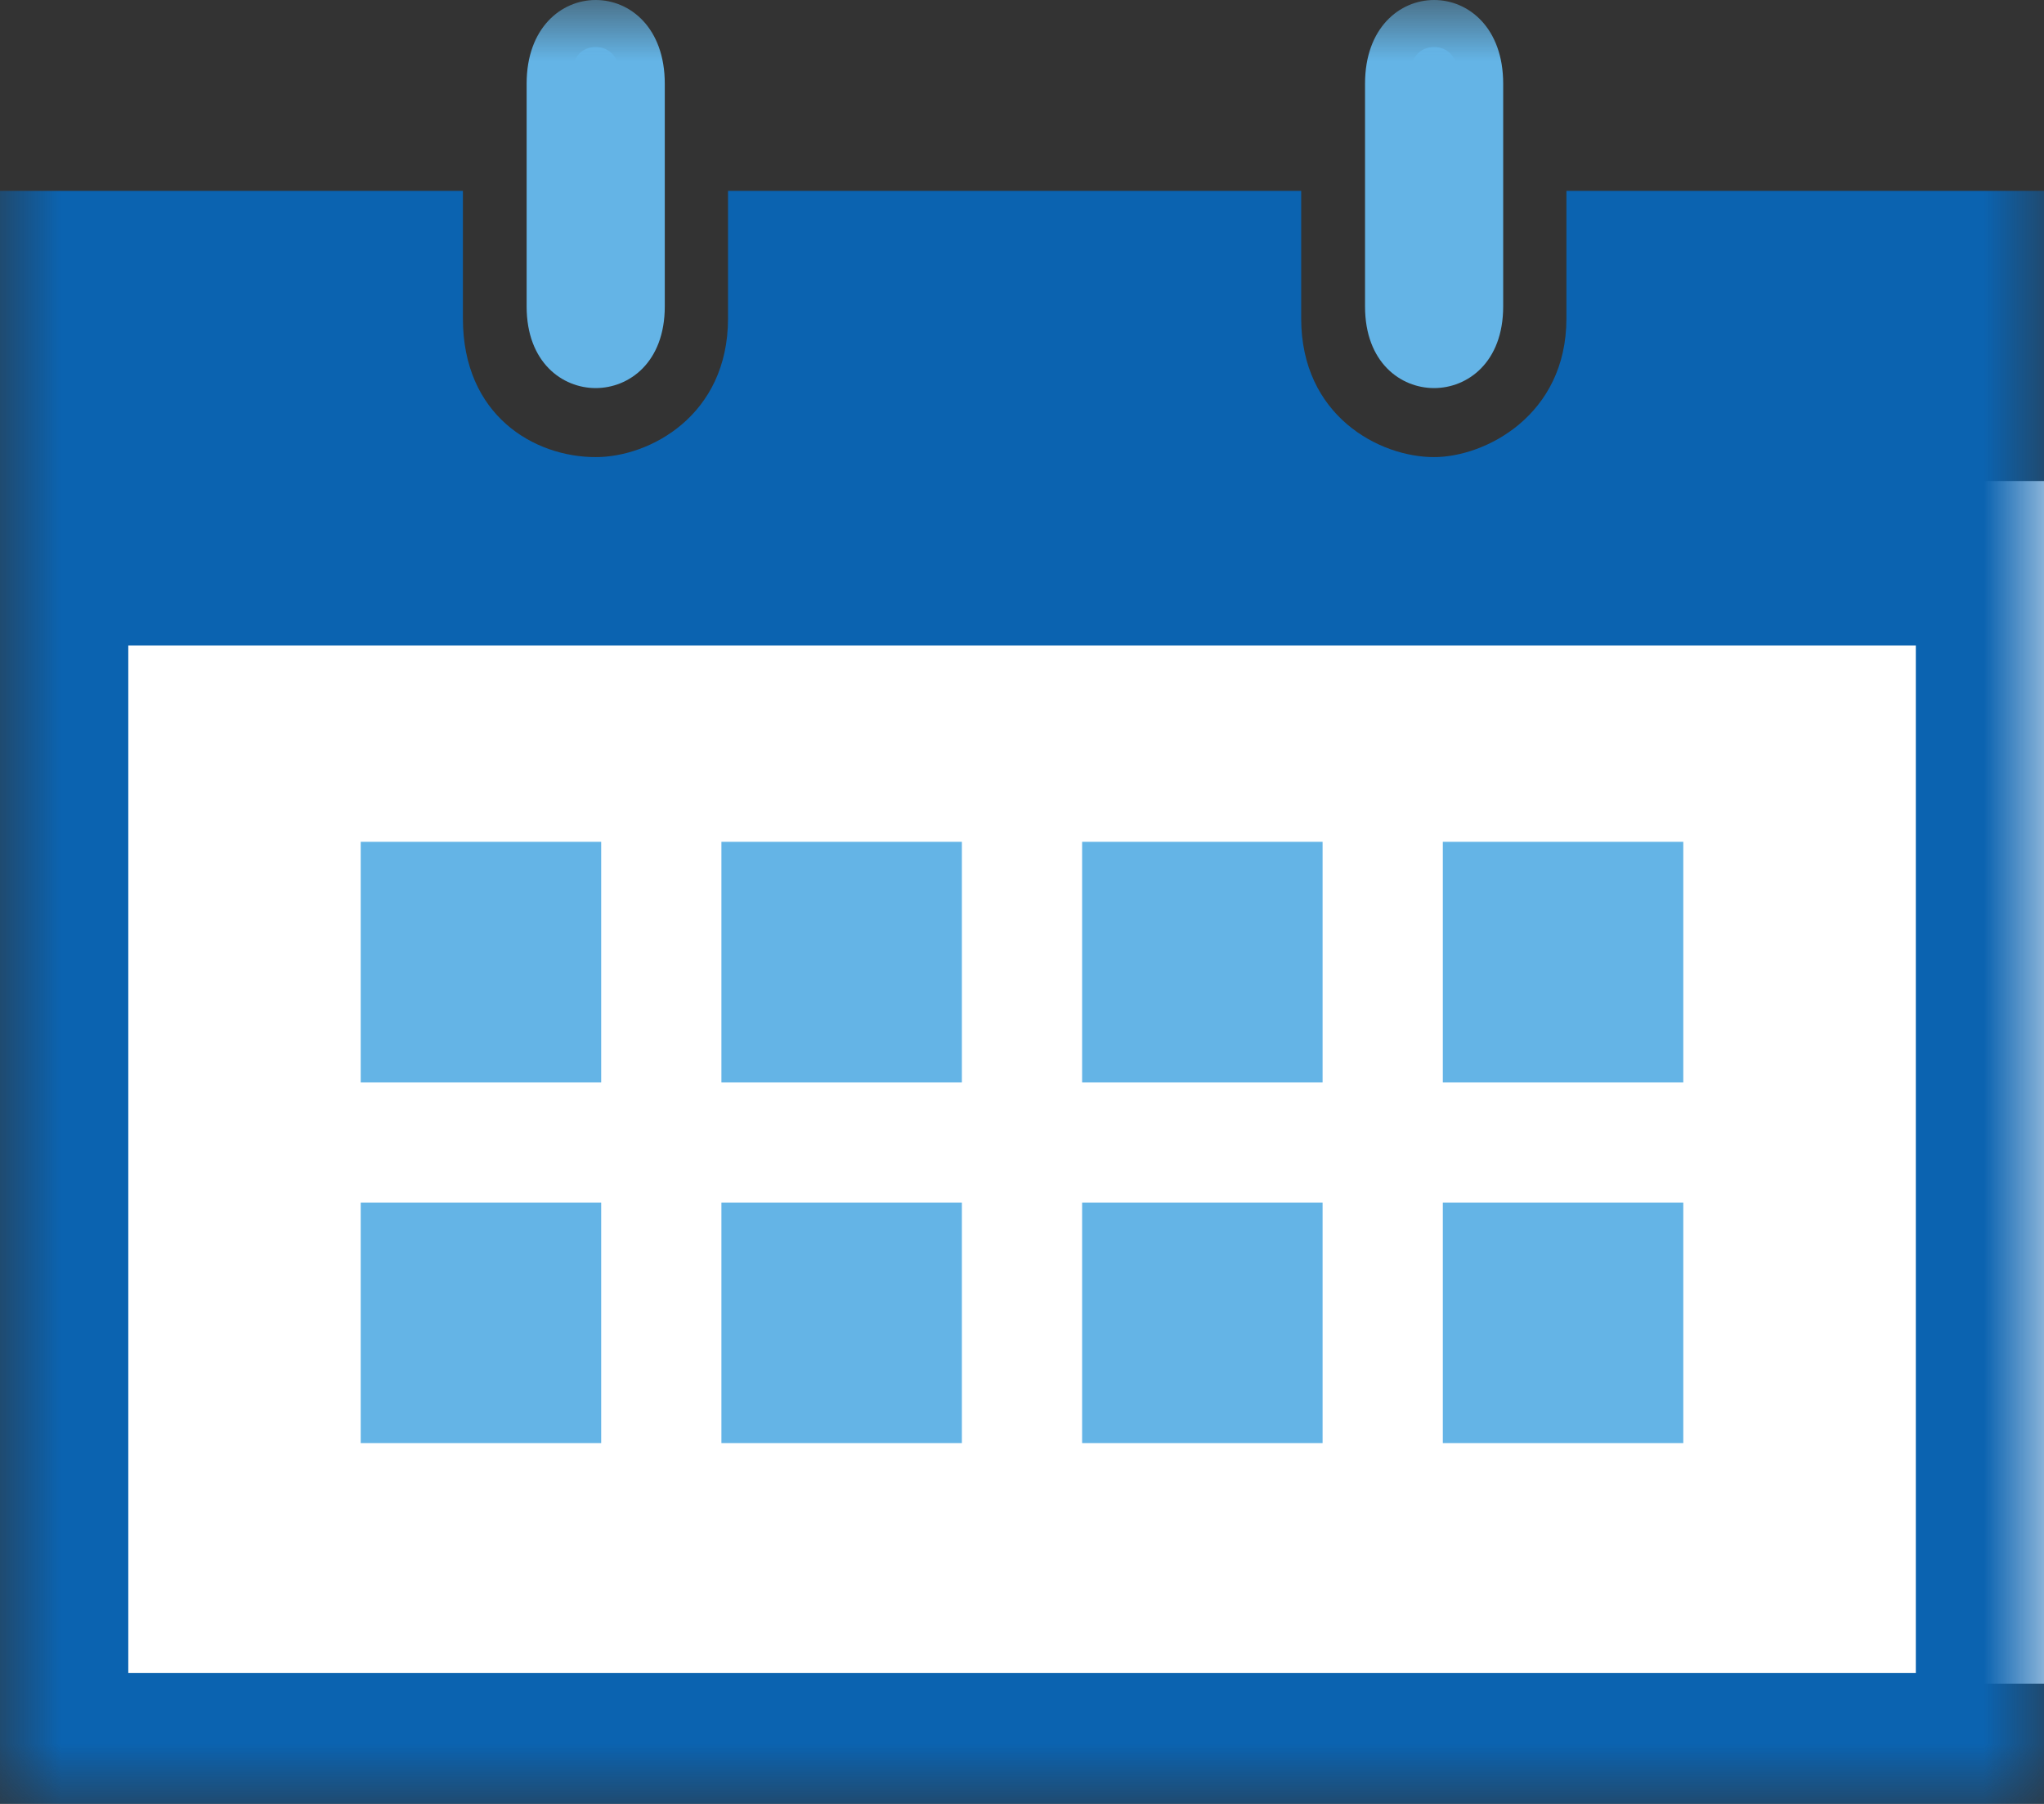 <?xml version="1.0" encoding="UTF-8"?>
<svg width="17px" height="15px" viewBox="0 0 17 15" version="1.1" xmlns="http://www.w3.org/2000/svg" xmlns:xlink="http://www.w3.org/1999/xlink">
    <rect x="0" y="0" width="17" height="15" fill="#333333" stroke="none"/>
    <title>Group 17</title>
    <defs>
        <polygon id="path-1" points="0 0 17 0 17 15 0 15"></polygon>
    </defs>
    <g id="オンライン服薬指導（共通）" stroke="none" stroke-width="1" fill="none" fill-rule="evenodd">
        <g id="MPP-SRA-A-1.申込一覧画面1" transform="translate(-24, -168)">
            <g id="Group-17" transform="translate(24, 168)">
                <polygon id="Fill-1" fill="#FFFFFF" points="1 14 17 14 17 4 1 4"></polygon>
                <polygon id="Fill-2" fill="#64B4E6" points="3 9 5 9 5 7 3 7"></polygon>
                <polygon id="Fill-3" fill="#64B4E6" points="6 9 8 9 8 7 6 7"></polygon>
                <polygon id="Fill-4" fill="#64B4E6" points="9 9 11 9 11 7 9 7"></polygon>
                <polygon id="Fill-5" fill="#64B4E6" points="12 9 14 9 14 7 12 7"></polygon>
                <polygon id="Fill-6" fill="#64B4E6" points="3 12 5 12 5 10 3 10"></polygon>
                <polygon id="Fill-7" fill="#64B4E6" points="6 12 8 12 8 10 6 10"></polygon>
                <polygon id="Fill-8" fill="#64B4E6" points="9 12 11 12 11 10 9 10"></polygon>
                <polygon id="Fill-9" fill="#64B4E6" points="12 12 14 12 14 10 12 10"></polygon>
                <g id="Group-16">
                    <mask id="mask-2" fill="white">
                        <use xlink:href="#path-1"></use>
                    </mask>
                    <g id="Clip-11"></g>
                    <path d="M1.067,13.912 L15.934,13.912 L15.934,5.368 L1.067,5.368 L1.067,13.912 Z M13.028,1.587 L13.028,2.648 C13.028,3.456 12.35,3.801 11.927,3.801 C11.47,3.801 10.822,3.456 10.822,2.648 L10.822,1.587 L6.055,1.587 L6.055,2.648 C6.055,3.456 5.403,3.801 4.955,3.801 C4.443,3.801 3.85,3.456 3.85,2.648 L3.85,1.587 L0,1.587 L0,5.063 L0,15 L17.001,15 L17.001,5.063 L17.001,1.587 L13.028,1.587 Z" id="Fill-10" fill="#0B63B0" mask="url(#mask-2)"></path>
                    <path d="M4.954,2.857 C4.837,2.857 4.742,2.765 4.742,2.548 L4.742,0.696 C4.742,0.479 4.837,0.391 4.954,0.391 C5.072,0.391 5.167,0.479 5.167,0.696 L5.167,2.548 C5.167,2.765 5.072,2.857 4.954,2.857" id="Fill-12" fill="#64B4E6" mask="url(#mask-2)"></path>
                    <path d="M4.954,3.227 C4.678,3.227 4.38,3.015 4.38,2.548 L4.38,0.696 C4.38,-0.232 5.529,-0.232 5.529,0.696 L5.529,2.548 C5.529,3.015 5.231,3.227 4.954,3.227" id="Fill-13" fill="#64B4E6" mask="url(#mask-2)"></path>
                    <path d="M11.927,2.857 C11.81,2.857 11.715,2.765 11.715,2.548 L11.715,0.696 C11.715,0.479 11.81,0.391 11.927,0.391 C12.044,0.391 12.14,0.479 12.14,0.696 L12.14,2.548 C12.14,2.765 12.044,2.857 11.927,2.857" id="Fill-14" fill="#64B4E6" mask="url(#mask-2)"></path>
                    <path d="M11.927,3.227 C11.65,3.227 11.353,3.015 11.353,2.548 L11.353,0.696 C11.353,-0.232 12.502,-0.232 12.502,0.696 L12.502,2.548 C12.502,3.015 12.204,3.227 11.927,3.227" id="Fill-15" fill="#64B4E6" mask="url(#mask-2)"></path>
                </g>
            </g>
        </g>
    </g>
</svg>